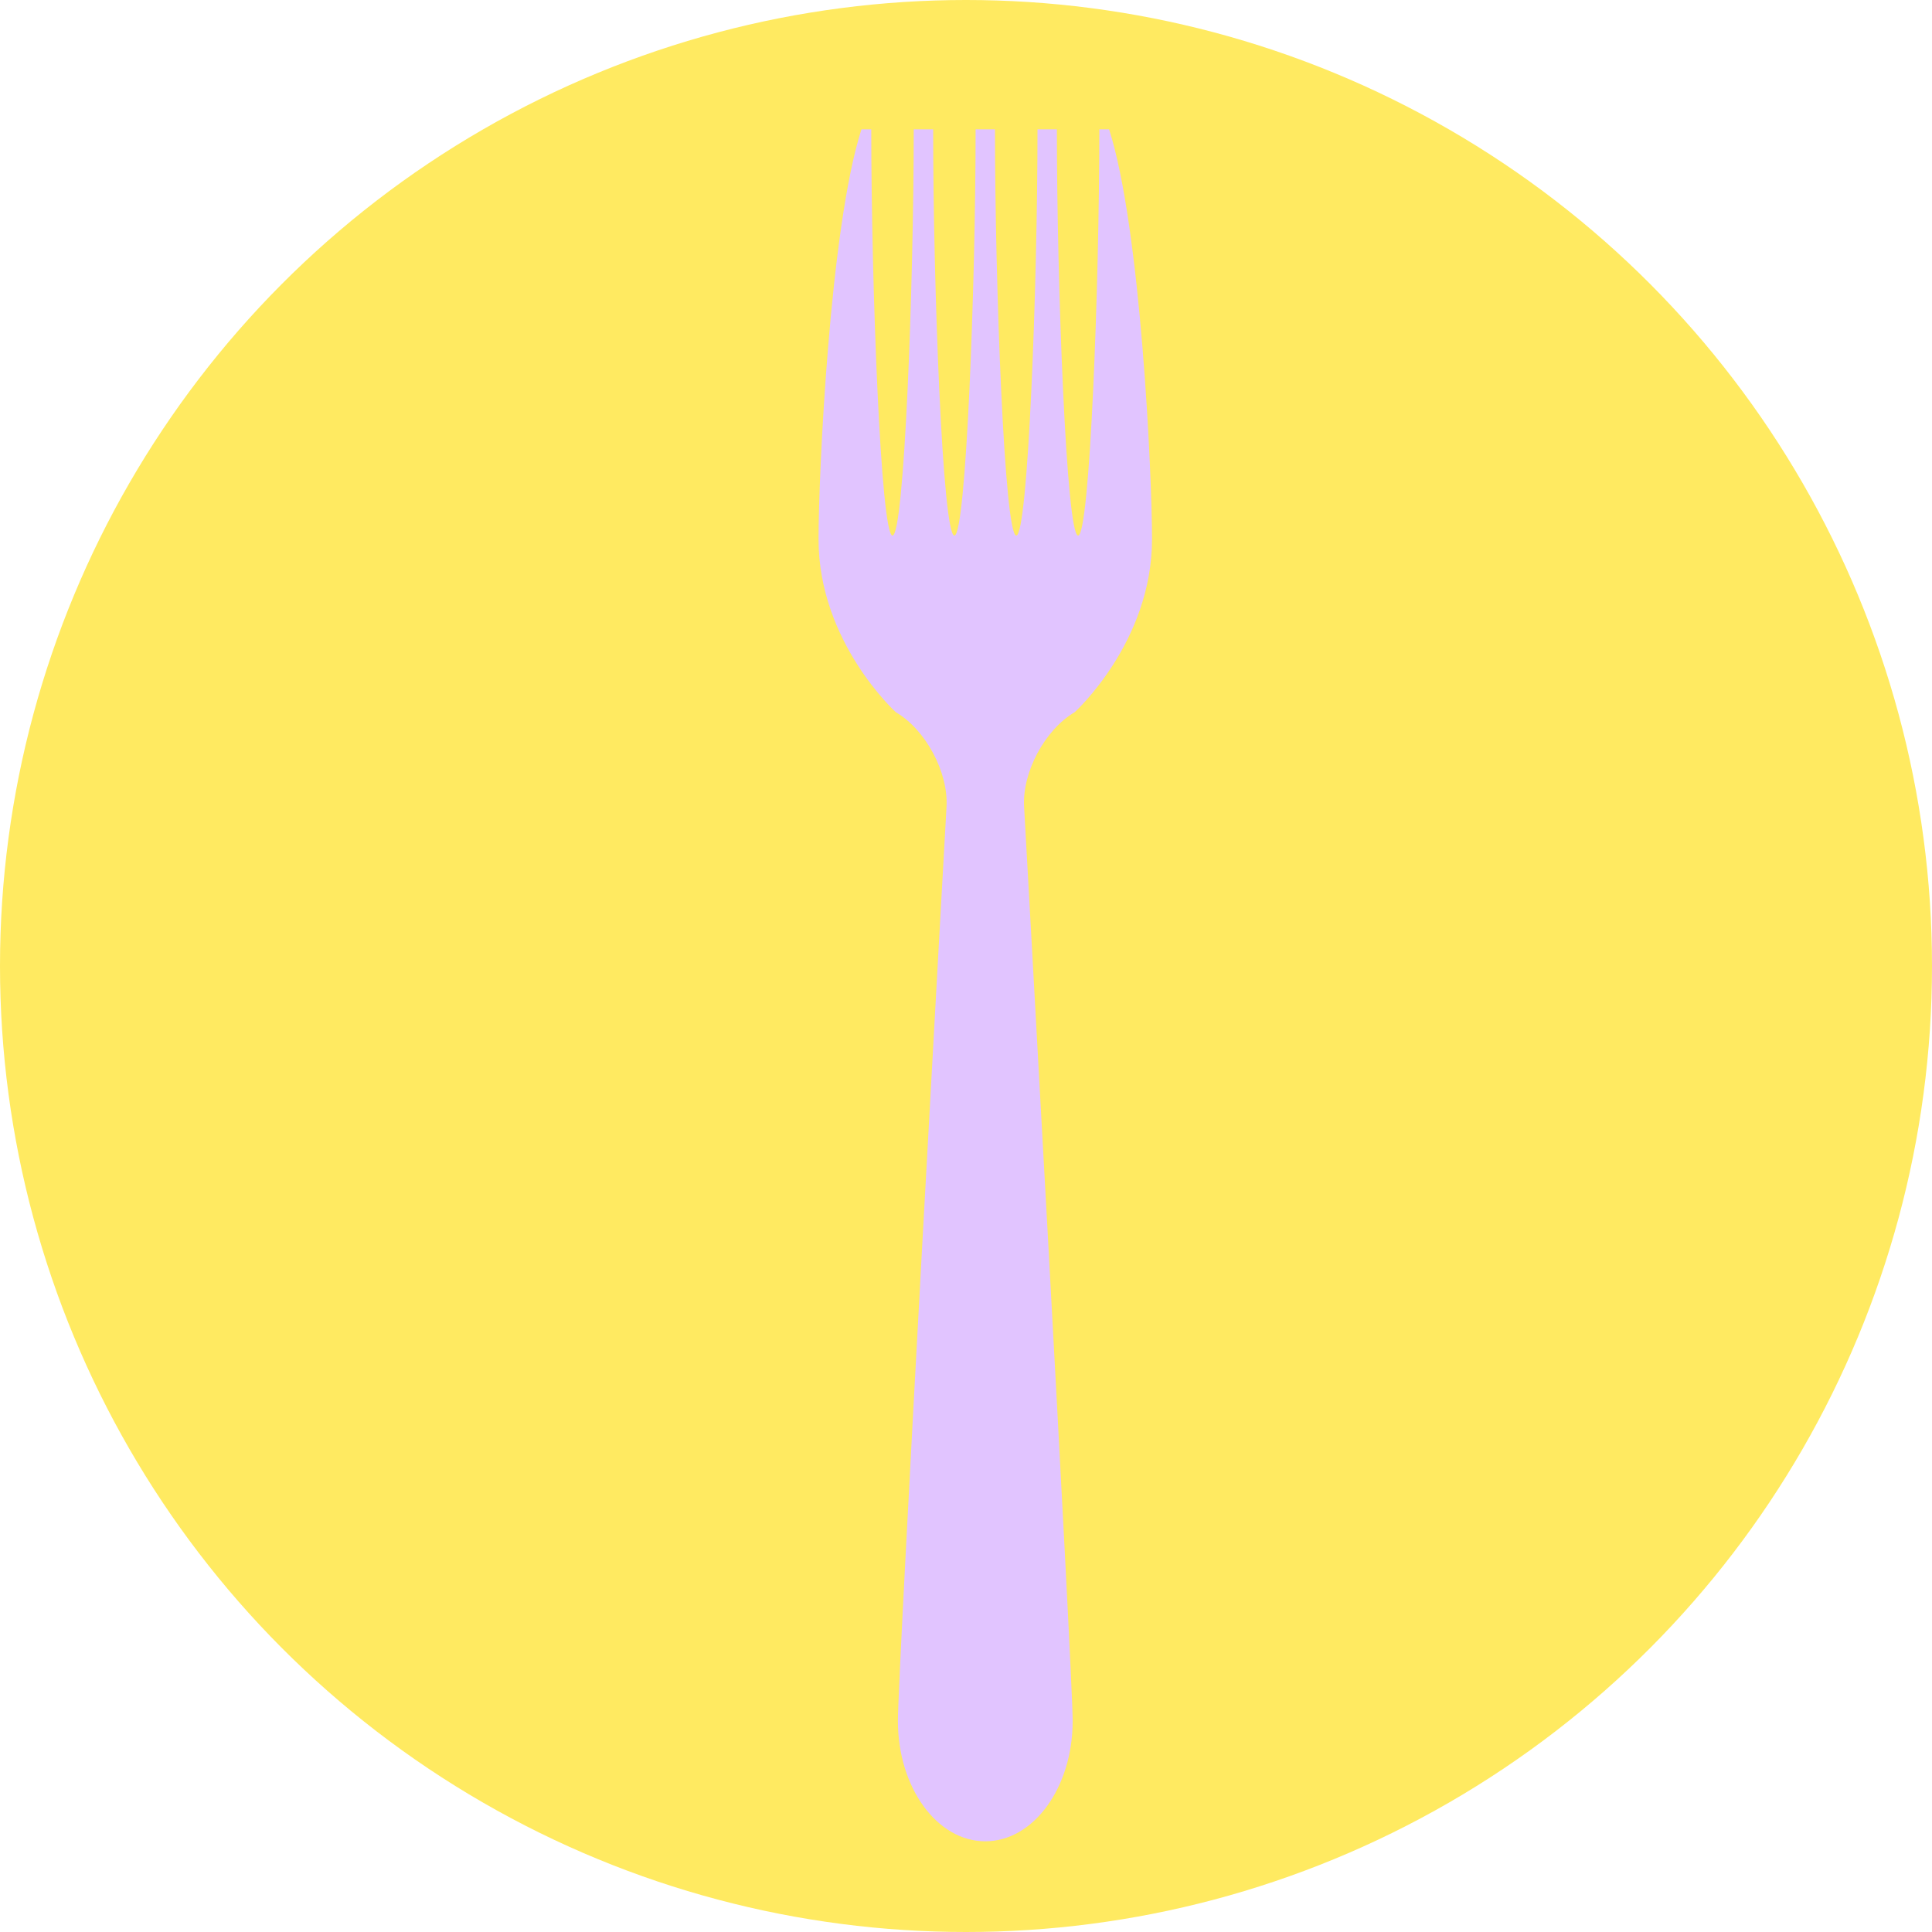 <svg xmlns="http://www.w3.org/2000/svg" version="1.1" width="2000" height="2000" viewBox="0 0 2000 2000">
  <g>
    <circle r="1000" cx="1000" cy="1000" fill="#FFEA61" data-fill-palette-color="accent"></circle>
    <svg xmlns="http://www.w3.org/2000/svg" version="1.1" x="0" y="0" viewBox="30 0 40 100" enable-background="new 0 0 100 100" xml:space="preserve" height="2000" width="2000" class="icon-jxe-0" data-fill-palette-color="quaternary" id="jxe-0">
      <path d="M56.901 6.693C56.901 14.771 56.409 27.721 55.802 27.721 55.197 27.721 54.704 14.774 54.704 6.693H53.701C53.701 14.771 53.212 27.721 52.602 27.721S51.5 14.774 51.5 6.693H50.497C50.497 14.771 50.002 27.721 49.399 27.721 48.786 27.721 48.3 14.774 48.3 6.693H47.294C47.294 14.771 46.805 27.721 46.196 27.721 45.59 27.721 45.097 14.774 45.097 6.693H44.589C42.944 11.802 42.367 24.616 42.367 27.907 42.367 33.245 46.37 36.865 46.37 36.865 47.913 37.769 49.091 39.969 48.992 41.758 48.992 41.758 46.475 86.529 46.475 89.077 46.475 92.521 48.5 95.306 50.998 95.306S55.521 92.522 55.521 89.077C55.521 86.534 53.007 41.758 53.007 41.758 52.905 39.969 54.083 37.769 55.626 36.862 55.626 36.862 59.629 33.241 59.629 27.907 59.629 24.616 59.051 11.803 57.406 6.693z" fill="#E1C4FF" data-fill-palette-color="quaternary"></path>
    </svg>
  </g>
</svg>